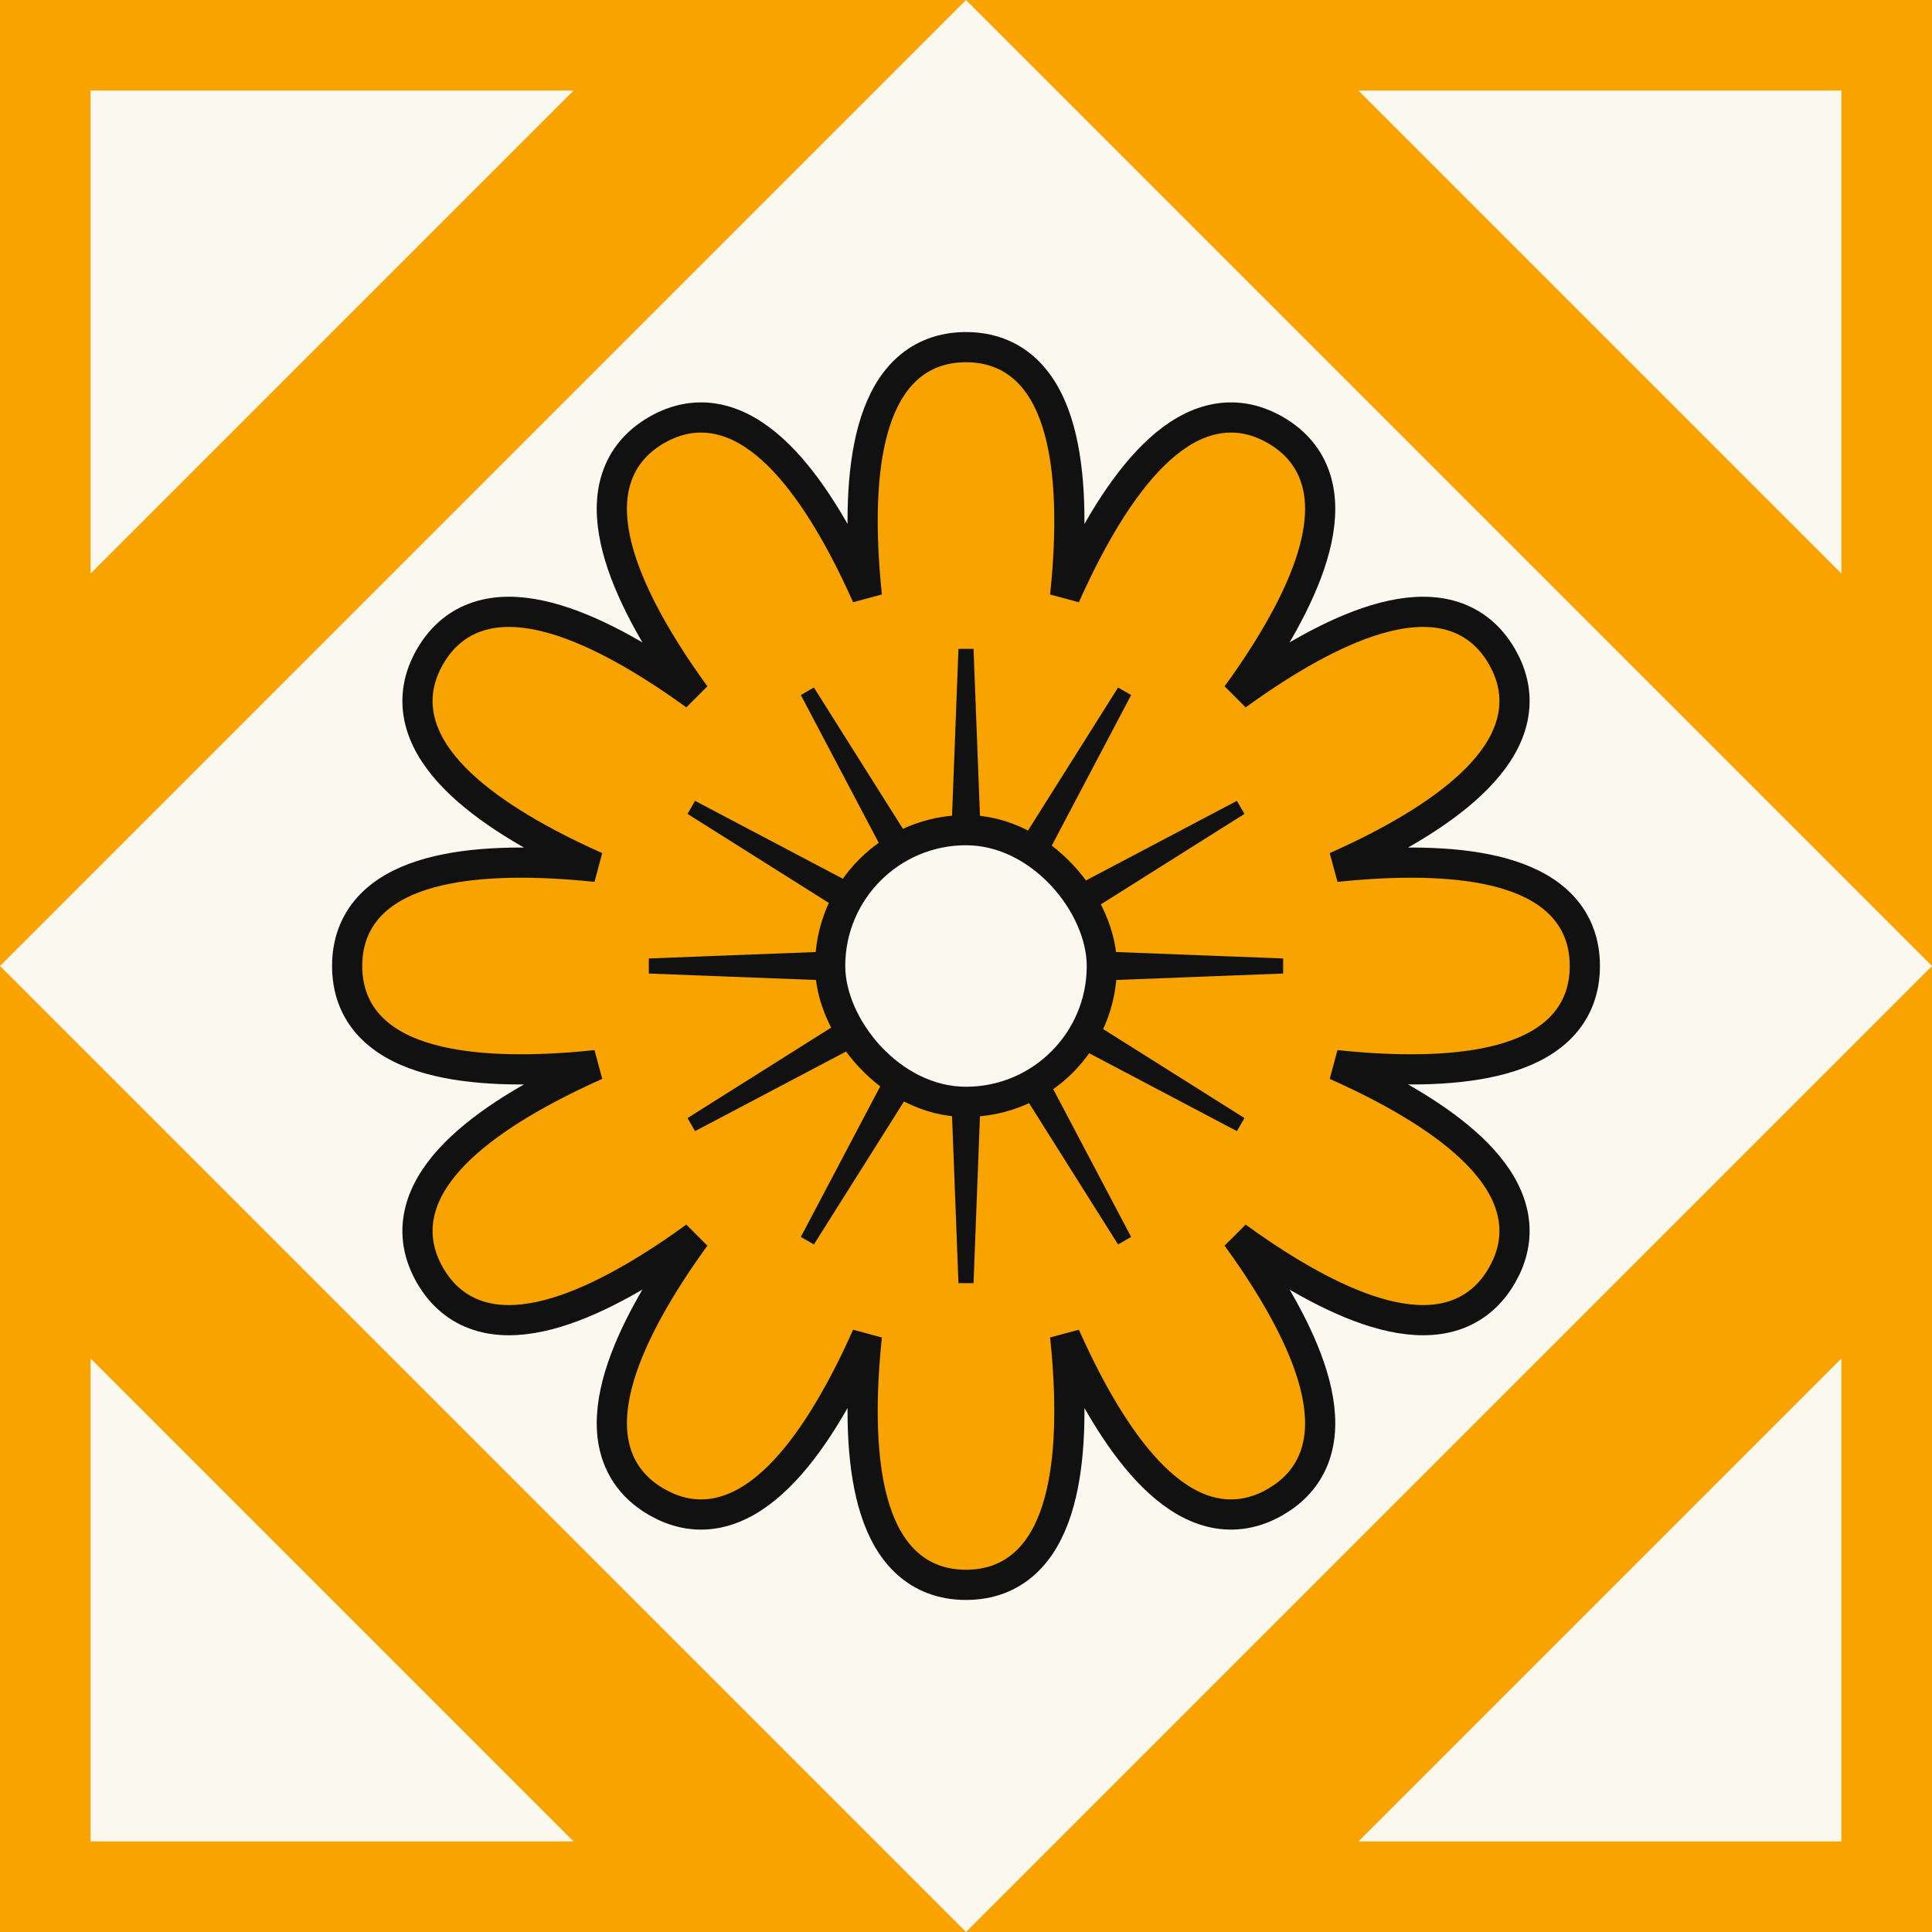 <svg width="64" height="64" viewBox="0 0 64 64" fill="none" xmlns="http://www.w3.org/2000/svg">
<rect x="0" y="0" width="64" height="64" fill="#808080" stroke="none"/>
<g clip-path="url(#clip0_2741_1999)">
<rect width="64" height="64" fill="#F8A300"/>
<rect width="45.255" height="45.255" transform="translate(0 32) rotate(-45)" fill="#FBF8EF"/>
<path d="M32 11.5C32.787 11.5 33.438 11.754 33.948 12.214C34.448 12.665 34.783 13.286 35.005 13.976C35.447 15.347 35.487 17.128 35.364 18.848C35.343 19.148 35.314 19.448 35.283 19.745C35.406 19.472 35.532 19.198 35.663 18.928C36.416 17.377 37.342 15.854 38.41 14.888C38.948 14.401 39.548 14.031 40.206 13.891C40.878 13.747 41.569 13.853 42.25 14.246C42.931 14.639 43.368 15.185 43.58 15.839C43.788 16.479 43.767 17.184 43.614 17.893C43.311 19.301 42.455 20.864 41.489 22.292C41.321 22.541 41.146 22.786 40.971 23.028C41.213 22.853 41.459 22.679 41.708 22.511C43.136 21.545 44.699 20.689 46.107 20.386C46.816 20.233 47.521 20.212 48.161 20.42C48.815 20.632 49.361 21.069 49.754 21.75L49.888 22.006C50.169 22.604 50.235 23.206 50.109 23.794C49.969 24.452 49.599 25.052 49.112 25.59C48.146 26.658 46.623 27.584 45.072 28.337C44.801 28.468 44.527 28.593 44.254 28.716C44.552 28.685 44.852 28.657 45.152 28.636C46.872 28.513 48.653 28.553 50.024 28.995C50.715 29.217 51.335 29.552 51.786 30.052C52.246 30.562 52.5 31.213 52.5 32C52.5 32.787 52.246 33.438 51.786 33.948C51.335 34.448 50.715 34.783 50.024 35.005C48.653 35.447 46.872 35.487 45.152 35.364C44.852 35.343 44.552 35.314 44.254 35.283C44.527 35.406 44.801 35.532 45.072 35.663C46.623 36.416 48.146 37.342 49.112 38.41C49.599 38.948 49.969 39.548 50.109 40.206C50.235 40.794 50.169 41.396 49.888 41.994L49.754 42.25C49.361 42.931 48.815 43.368 48.161 43.58C47.521 43.788 46.816 43.767 46.107 43.614C44.699 43.311 43.136 42.455 41.708 41.489C41.459 41.321 41.213 41.146 40.971 40.971C41.146 41.213 41.321 41.459 41.489 41.708C42.455 43.136 43.311 44.699 43.614 46.107C43.767 46.816 43.788 47.521 43.58 48.161C43.395 48.733 43.037 49.222 42.494 49.599L42.25 49.754C41.569 50.147 40.878 50.253 40.206 50.109C39.548 49.969 38.948 49.599 38.41 49.112C37.342 48.146 36.416 46.623 35.663 45.072C35.532 44.801 35.406 44.527 35.283 44.254C35.314 44.552 35.343 44.852 35.364 45.152C35.487 46.872 35.447 48.653 35.005 50.024C34.783 50.715 34.448 51.335 33.948 51.786C33.438 52.246 32.787 52.5 32 52.5C31.213 52.5 30.562 52.246 30.052 51.786C29.552 51.335 29.217 50.715 28.995 50.024C28.553 48.653 28.513 46.872 28.636 45.152C28.657 44.852 28.685 44.552 28.716 44.254C28.593 44.527 28.468 44.801 28.337 45.072C27.584 46.623 26.658 48.146 25.59 49.112C25.052 49.599 24.452 49.969 23.794 50.109C23.206 50.235 22.604 50.169 22.006 49.888L21.75 49.754C21.069 49.361 20.632 48.815 20.42 48.161C20.212 47.521 20.233 46.816 20.386 46.107C20.689 44.699 21.545 43.136 22.511 41.708C22.679 41.459 22.853 41.213 23.028 40.971C22.786 41.146 22.541 41.321 22.292 41.489C20.864 42.455 19.301 43.311 17.893 43.614C17.184 43.767 16.479 43.788 15.839 43.58C15.185 43.368 14.639 42.931 14.246 42.25C13.853 41.569 13.747 40.878 13.891 40.206C14.031 39.548 14.401 38.948 14.888 38.41C15.854 37.342 17.377 36.416 18.928 35.663C19.198 35.532 19.472 35.406 19.745 35.283C19.448 35.314 19.148 35.343 18.848 35.364C17.128 35.487 15.347 35.447 13.976 35.005C13.286 34.783 12.665 34.448 12.214 33.948C11.754 33.438 11.5 32.787 11.5 32C11.5 31.213 11.754 30.562 12.214 30.052C12.665 29.552 13.286 29.217 13.976 28.995C15.347 28.553 17.128 28.513 18.848 28.636C19.148 28.657 19.448 28.685 19.745 28.716C19.472 28.594 19.198 28.468 18.928 28.337C17.377 27.584 15.854 26.658 14.888 25.59C14.401 25.052 14.031 24.452 13.891 23.794C13.747 23.122 13.853 22.431 14.246 21.75C14.639 21.069 15.185 20.632 15.839 20.42C16.479 20.212 17.184 20.233 17.893 20.386C19.301 20.689 20.864 21.545 22.292 22.511C22.541 22.679 22.786 22.853 23.028 23.028C22.853 22.786 22.679 22.541 22.511 22.292C21.545 20.864 20.689 19.301 20.386 17.893C20.233 17.184 20.212 16.479 20.42 15.839C20.632 15.185 21.069 14.639 21.75 14.246C22.431 13.853 23.122 13.747 23.794 13.891C24.452 14.031 25.052 14.401 25.59 14.888C26.658 15.854 27.584 17.377 28.337 18.928C28.468 19.198 28.594 19.472 28.716 19.745C28.685 19.448 28.657 19.148 28.636 18.848C28.513 17.128 28.553 15.347 28.995 13.976C29.217 13.286 29.552 12.665 30.052 12.214C30.562 11.754 31.213 11.5 32 11.5Z" fill="#F8A300" stroke="#111111"/>
<path d="M32.322 29.875L32.353 30.682L32.783 29.999L37.249 22.908L33.342 30.32L32.965 31.035L33.68 30.658L41.091 26.75L34.001 31.217L33.318 31.646L34.125 31.678L42.496 32L34.125 32.322L33.318 32.353L34.001 32.783L41.091 37.249L33.68 33.342L32.965 32.965L33.342 33.68L37.249 41.091L32.783 34.001L32.353 33.318L32.322 34.125L32 42.496L31.678 34.125L31.646 33.318L31.217 34.001L26.75 41.091L30.658 33.68L31.035 32.965L30.32 33.342L22.908 37.249L29.999 32.783L30.682 32.353L29.875 32.322L21.503 32L29.875 31.678L30.682 31.646L29.999 31.217L22.908 26.75L30.32 30.658L31.035 31.035L30.658 30.32L26.75 22.908L31.217 29.999L31.646 30.682L31.678 29.875L32 21.503L32.322 29.875Z" stroke="#111111" stroke-width="0.5"/>
<rect x="27.5" y="27.5" width="9" height="9" rx="4.5" fill="#FBF8EF" stroke="#111111"/>
<path d="M61 45V61H45L61 45Z" fill="#FBF8EF"/>
<path d="M45 3H61V19L45 3Z" fill="#FBF8EF"/>
<path d="M19 3H3V19L19 3Z" fill="#FBF8EF"/>
<path d="M19 61H3V45L19 61Z" fill="#FBF8EF"/>
</g>
<defs>
<clipPath id="clip0_2741_1999">
<rect width="64" height="64" fill="white"/>
</clipPath>
</defs>
</svg>
